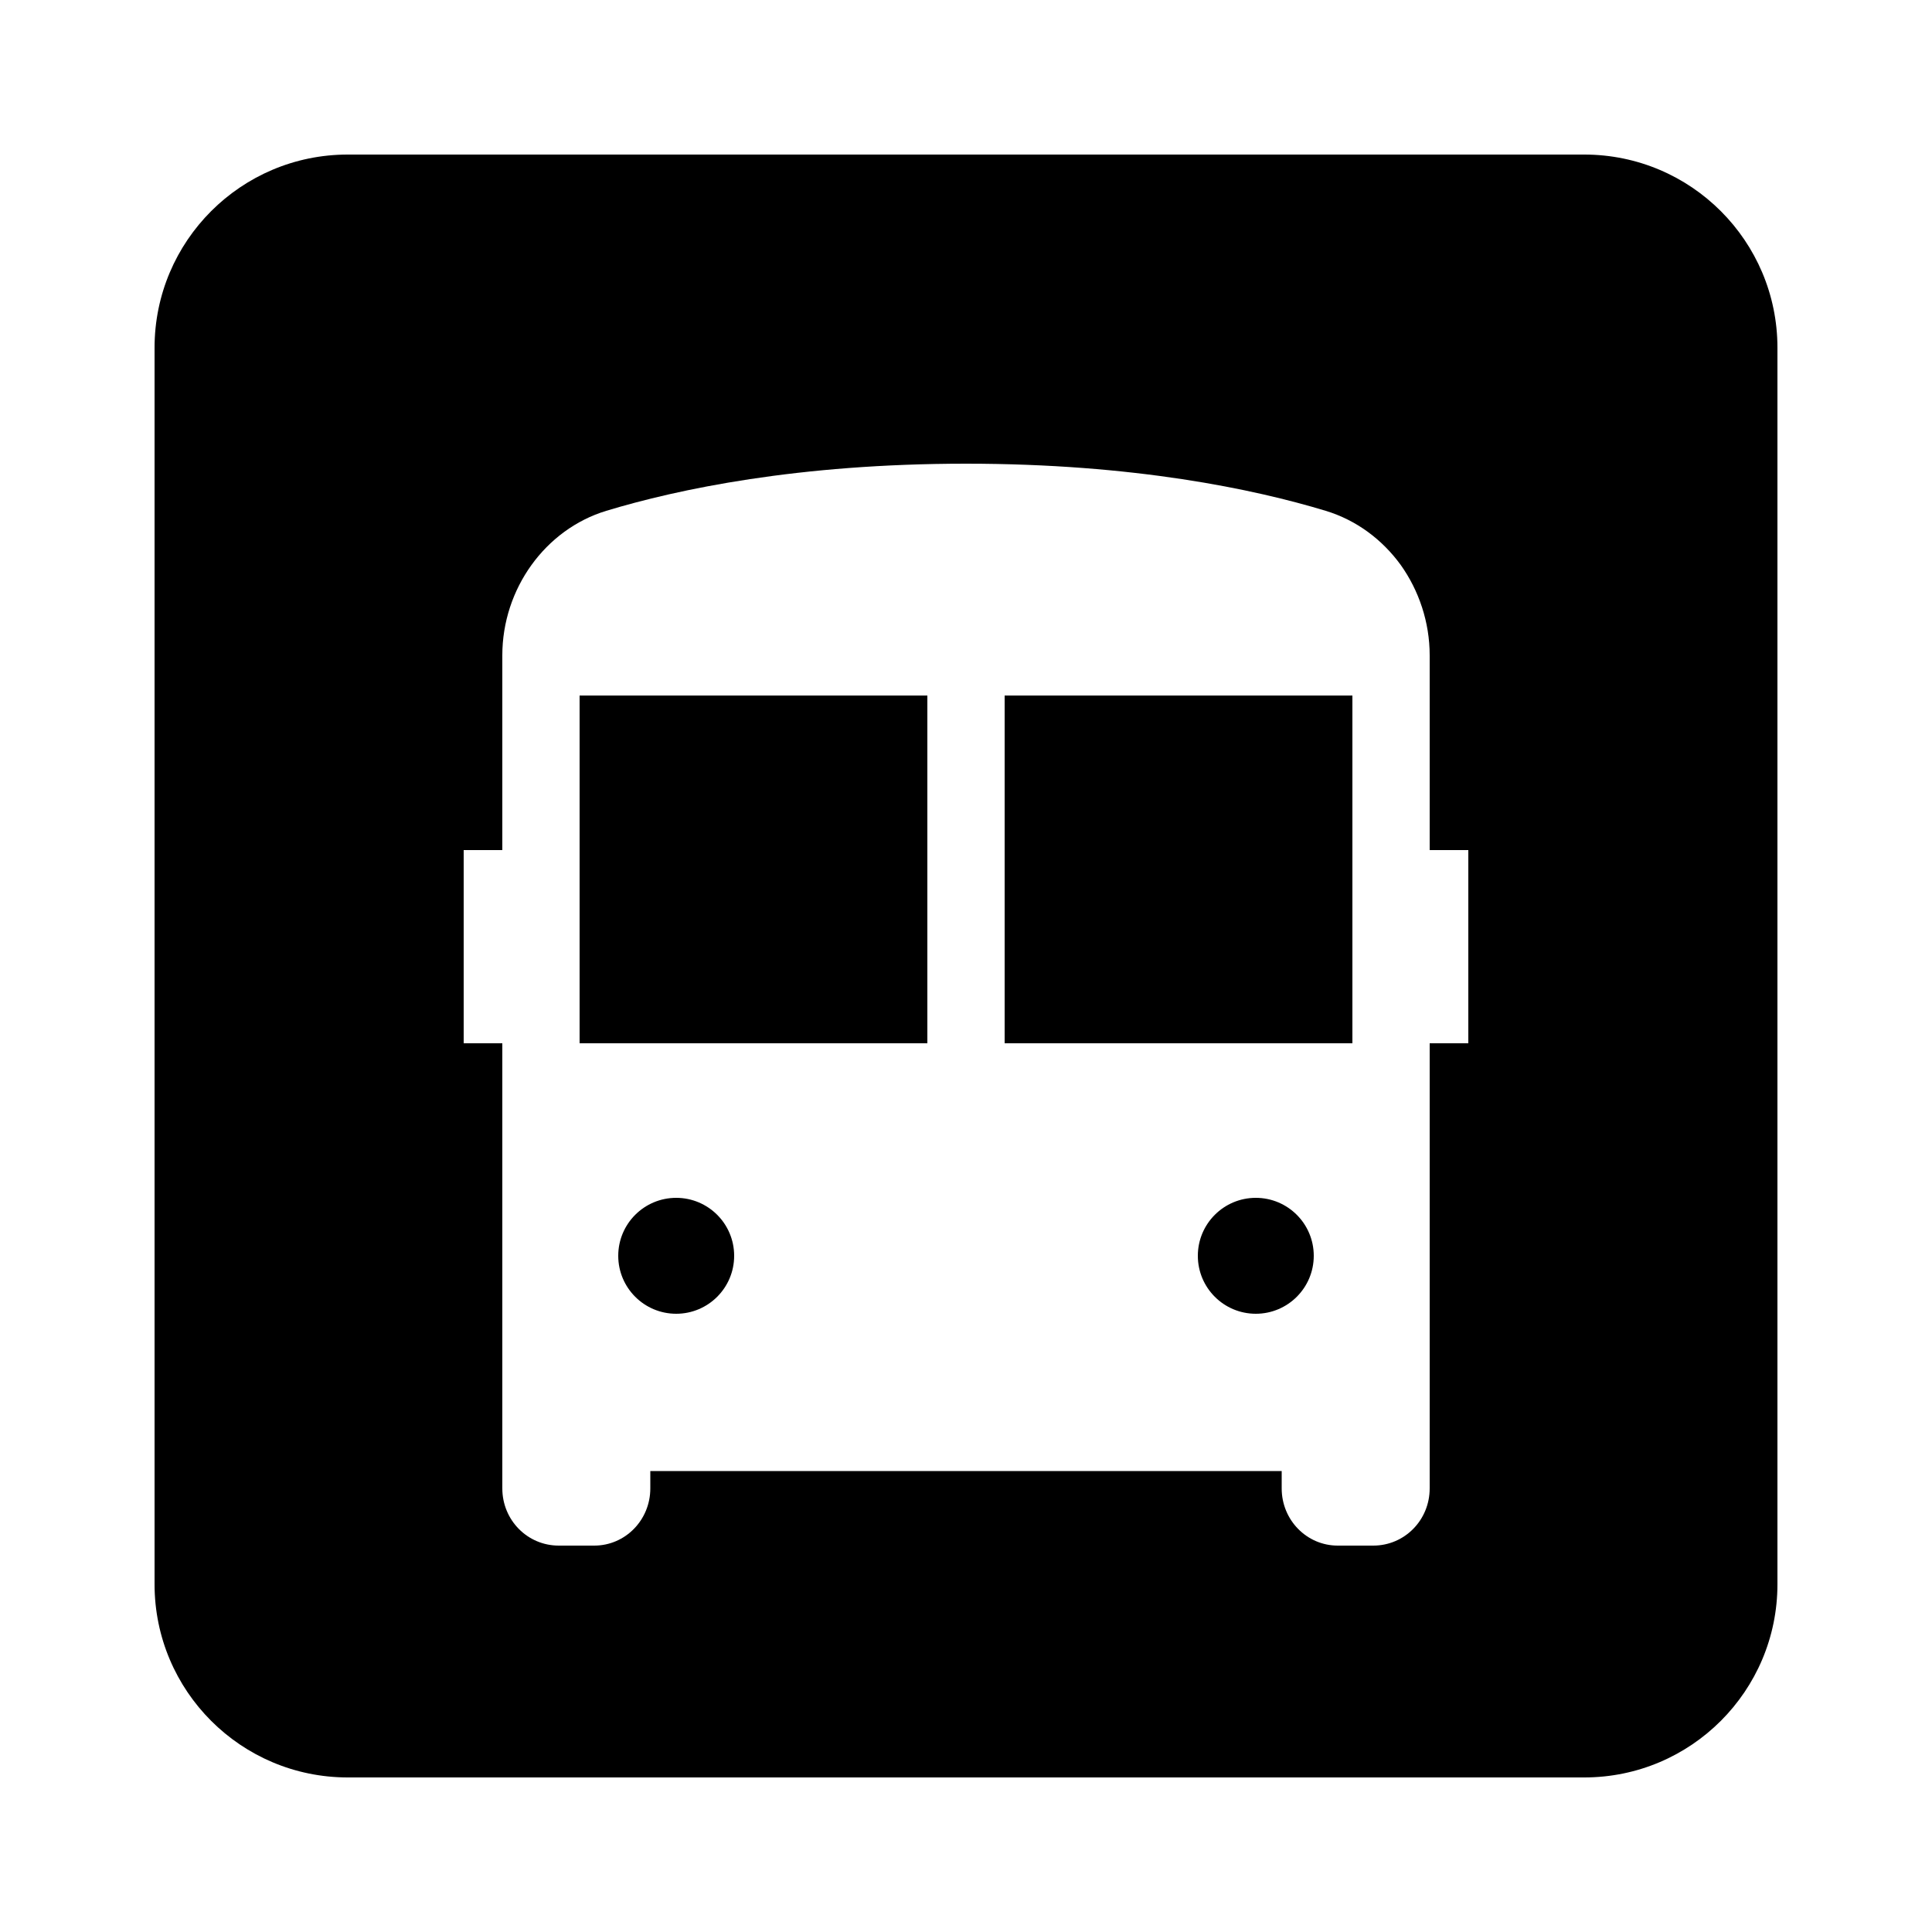 <?xml version="1.0" encoding="iso-8859-1"?><!-- Generator: Adobe Illustrator 21.1.0, SVG Export Plug-In . SVG Version: 6.00 Build 0)  --><svg xmlns="http://www.w3.org/2000/svg" xmlns:xlink="http://www.w3.org/1999/xlink" viewBox="0 0 50 50" width="50px" height="50px"><circle cx="32.5" cy="32.5" r="1.5"/><circle cx="17.5" cy="32.5" r="1.5"/><path d="M41,4H9C6.239,4,4,6.239,4,9v32c0,2.761,2.239,5,5,5h32c2.761,0,5-2.239,5-5V9C46,6.239,43.761,4,41,4z M38,27h-1v11.52c0,0.82-0.65,1.48-1.46,1.48h-0.92c-0.8,0-1.45-0.66-1.45-1.48v-0.45H16.83v0.45c0,0.82-0.65,1.48-1.45,1.48h-0.92C13.65,40,13,39.34,13,38.52V27h-1v-5h1v-5.04c0-1.72,1.11-3.26,2.69-3.74C17.54,12.66,20.65,12,25,12c4.35,0,7.46,0.66,9.31,1.22c0.79,0.24,1.46,0.74,1.94,1.4C36.72,15.28,37,16.1,37,16.96V22h1V27z"/><rect x="26" y="18" width="9" height="9"/><rect x="15" y="18" width="9" height="9"/></svg>